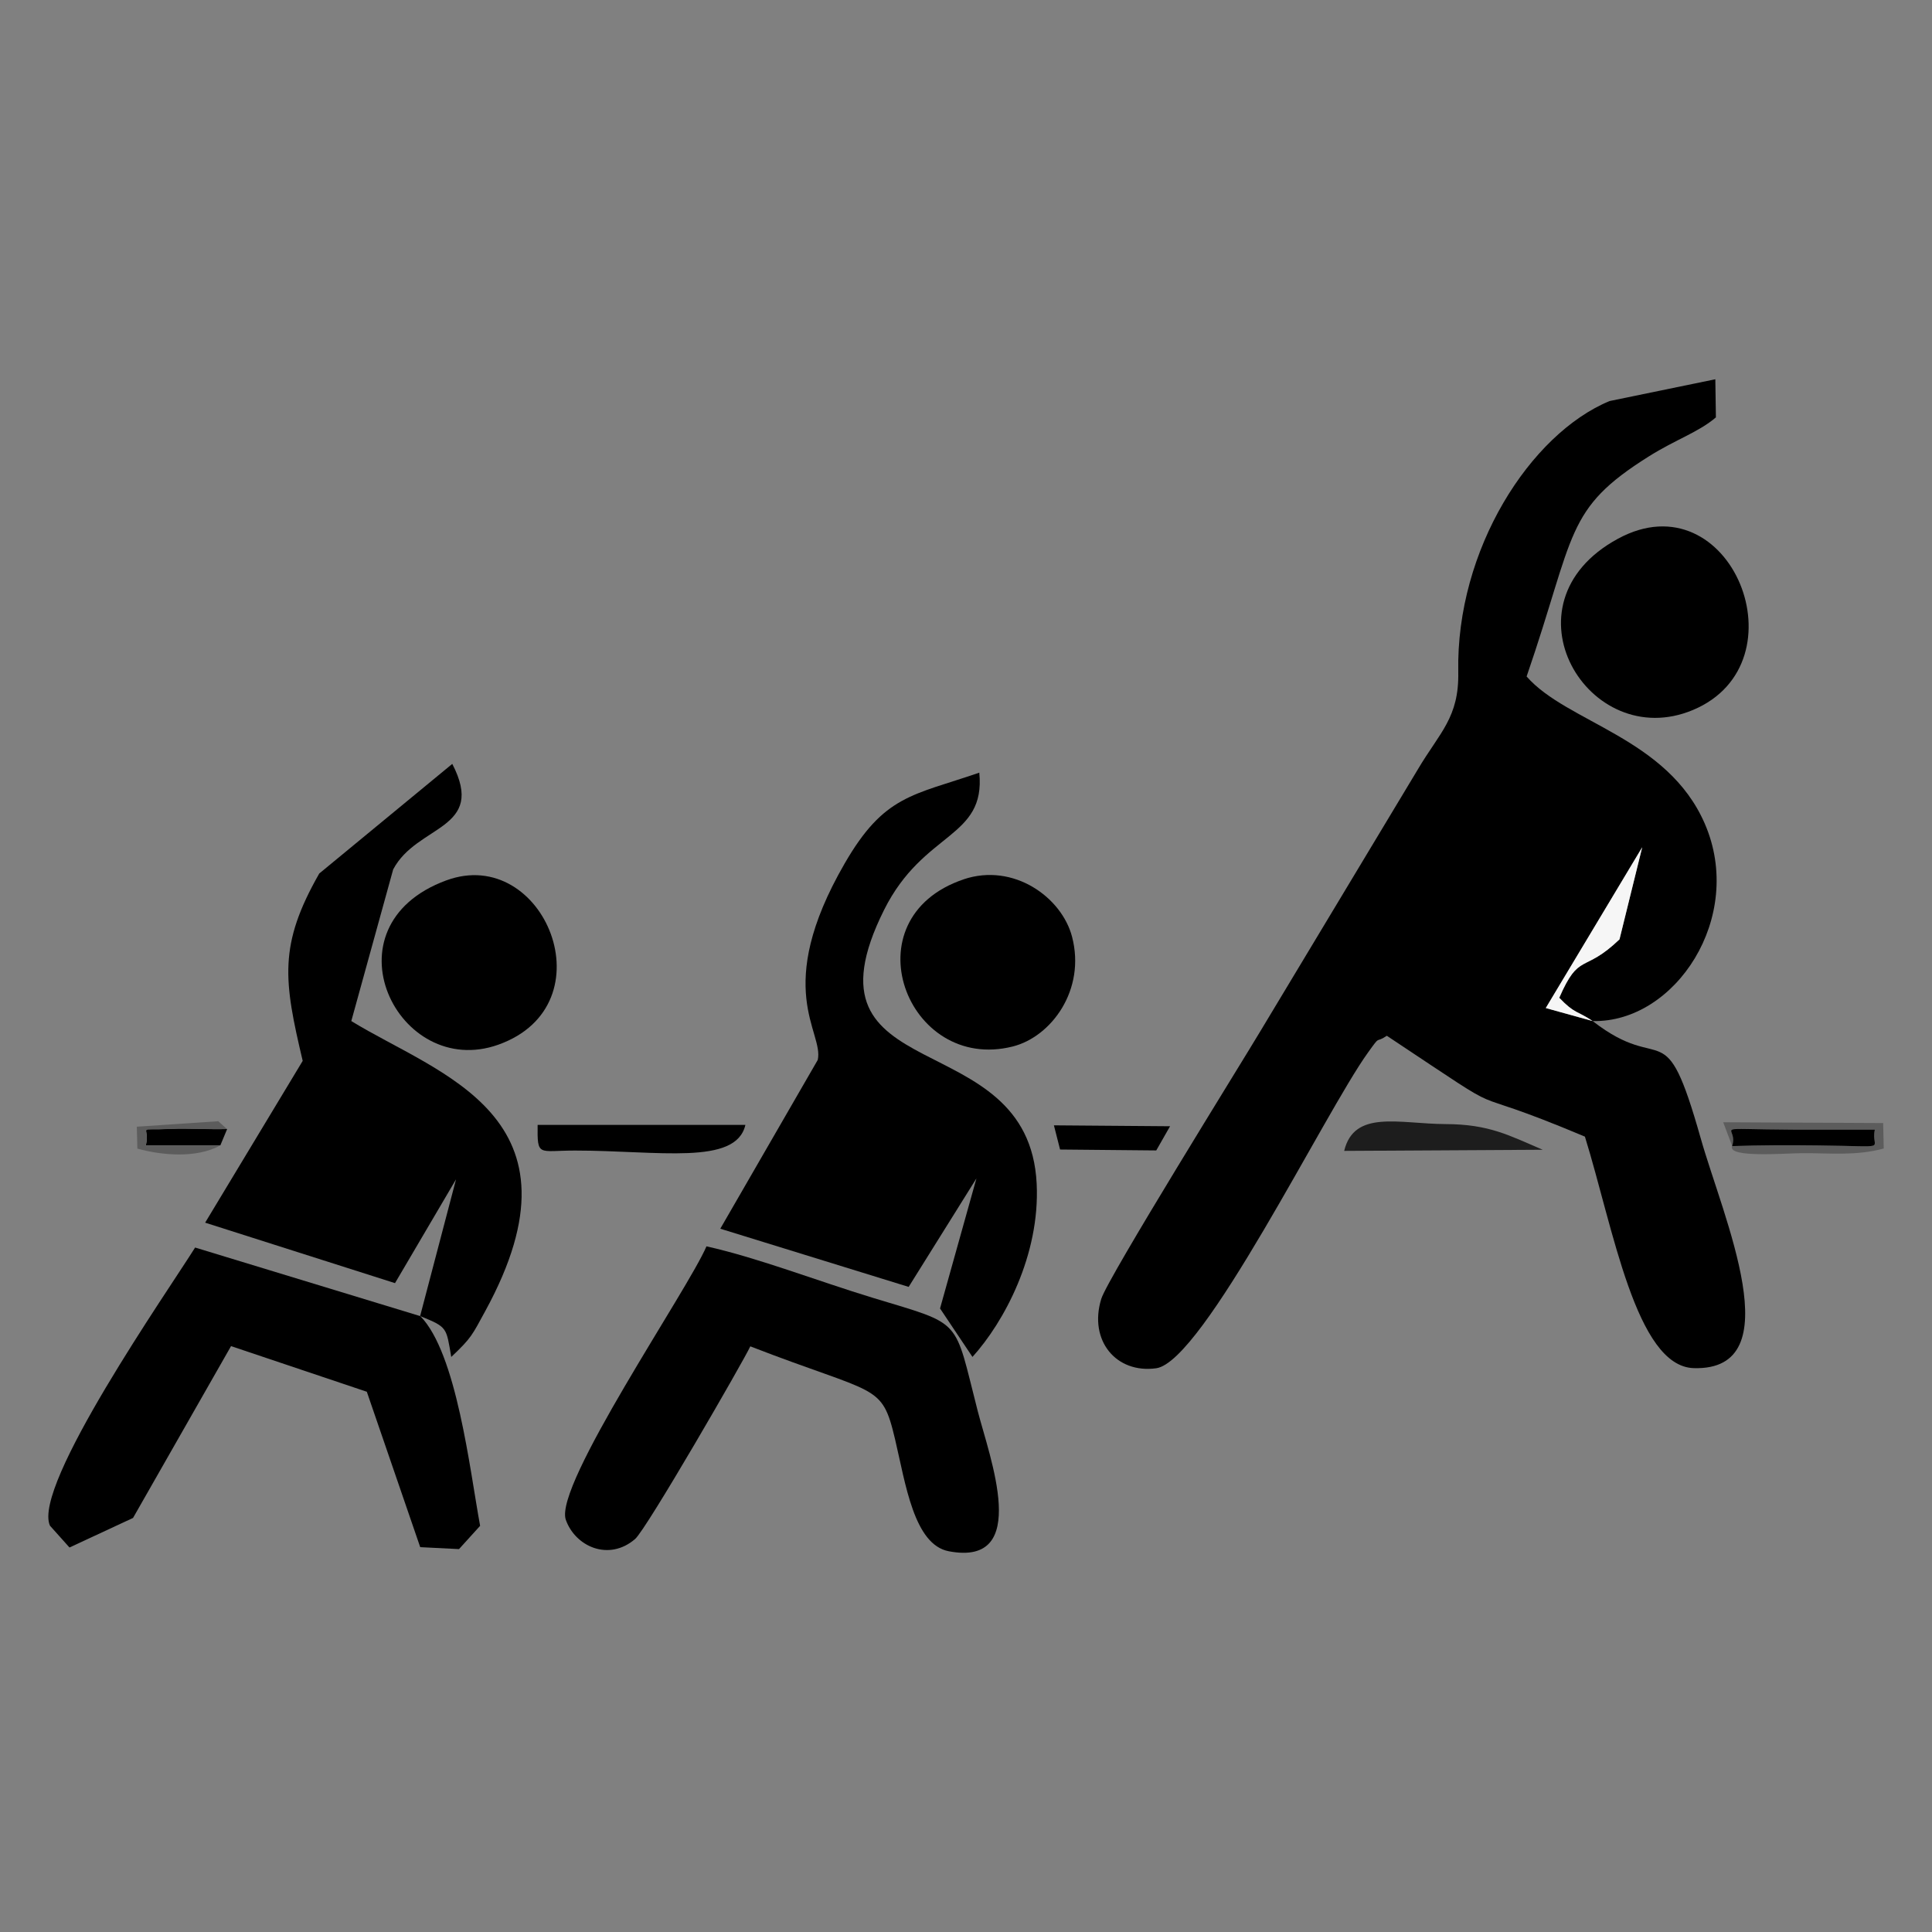 <?xml version="1.0" encoding="UTF-8"?>
<!DOCTYPE svg PUBLIC "-//W3C//DTD SVG 1.1//EN" "http://www.w3.org/Graphics/SVG/1.1/DTD/svg11.dtd">
<!-- Creator: CorelDRAW -->
<svg xmlns="http://www.w3.org/2000/svg" xml:space="preserve" width="16.933mm" height="16.933mm" style="shape-rendering:geometricPrecision; text-rendering:geometricPrecision; image-rendering:optimizeQuality; fill-rule:evenodd; clip-rule:evenodd"
viewBox="0 0 16.933 16.933"
 xmlns:xlink="http://www.w3.org/1999/xlink">
 <rect x="0" y="0" width="16.933" height="16.933" fill="#808080" stroke="none"/>
 <defs>
  <style type="text/css">
   <![CDATA[
    .fil0 {fill:black}
    .fil1 {fill:#1D1D1D}
    .fil3 {fill:#5C5C5C}
    .fil2 {fill:#F6F6F6}
   ]]>
  </style>
 </defs>
 <g id="Capa_x0020_1">
  <g id="_376083808">
   <path id="_376080712" class="fil0" d="M13.959 8.949l-0.411 -0.114 0.845 -1.409 -0.199 0.807c-0.318,0.304 -0.351,0.107 -0.528,0.512 0.137,0.143 0.158,0.113 0.293,0.204zm0 0c0.722,0.017 1.338,-0.909 0.983,-1.729 -0.328,-0.757 -1.208,-0.885 -1.562,-1.291 0.432,-1.257 0.33,-1.464 1.073,-1.93 0.234,-0.147 0.436,-0.212 0.586,-0.341l-0.005 -0.334 -0.927 0.191c-0.693,0.287 -1.347,1.3 -1.326,2.375 0.008,0.399 -0.163,0.53 -0.353,0.851l-1.381 2.296c-0.151,0.254 -1.339,2.164 -1.395,2.347 -0.112,0.364 0.13,0.657 0.482,0.608 0.411,-0.058 1.476,-2.239 1.855,-2.766 0.119,-0.166 0.057,-0.075 0.166,-0.148 1.233,0.819 0.515,0.37 1.736,0.884 0.248,0.799 0.447,2.014 0.954,2.029 0.863,0.025 0.256,-1.324 0.061,-2.014 -0.321,-1.134 -0.319,-0.54 -0.946,-1.027z"/>
   <path id="_376080592" class="fil0" d="M8.523 11.893c0.277,-0.306 0.593,-0.893 0.563,-1.517 -0.069,-1.427 -2.136,-0.805 -1.337,-2.402 0.347,-0.694 0.891,-0.622 0.834,-1.202 -0.584,0.201 -0.833,0.195 -1.18,0.796 -0.638,1.104 -0.179,1.477 -0.236,1.722l-0.854 1.479 1.651 0.51 0.594 -0.951 -0.319 1.14 0.285 0.426z"/>
   <path id="_376080496" class="fil0" d="M3.683 11.535c0.24,0.098 0.227,0.097 0.272,0.358 0.18,-0.17 0.183,-0.192 0.298,-0.402 0.935,-1.712 -0.41,-2.072 -1.174,-2.542l0.367 -1.329c0.209,-0.396 0.819,-0.344 0.518,-0.925l-1.166 0.961c-0.358,0.628 -0.312,0.936 -0.145,1.642l-0.855 1.418 1.664 0.53 0.535 -0.91 -0.315 1.199z"/>
   <path id="_710533904" class="fil0" d="M6.192 10.923c-0.159,0.376 -1.339,2.096 -1.233,2.397 0.082,0.233 0.375,0.368 0.607,0.169 0.101,-0.087 0.959,-1.575 1.01,-1.689 1.114,0.432 1.151,0.318 1.268,0.811 0.093,0.393 0.166,0.927 0.472,0.985 0.726,0.138 0.356,-0.828 0.253,-1.23 -0.212,-0.823 -0.121,-0.749 -0.915,-0.99 -0.493,-0.15 -1.008,-0.351 -1.46,-0.452z"/>
   <path id="_710531192" class="fil0" d="M3.683 11.535l-1.973 -0.601c-0.232,0.372 -1.431,2.089 -1.272,2.438l0.171 0.191 0.557 -0.259 0.859 -1.506 1.19 0.4 0.468 1.362 0.34 0.017 0.185 -0.204c-0.091,-0.493 -0.205,-1.514 -0.525,-1.839z"/>
   <path id="_710531912" class="fil0" d="M14.18 4.722c-1.048,0.569 -0.258,1.884 0.657,1.501 0.986,-0.412 0.334,-2.04 -0.657,-1.501z"/>
   <path id="_710531216" class="fil0" d="M8.446 7.707c-1.012,0.341 -0.5,1.699 0.43,1.465 0.338,-0.085 0.642,-0.496 0.52,-0.962 -0.09,-0.345 -0.512,-0.651 -0.951,-0.503z"/>
   <path id="_710531840" class="fil0" d="M3.912 7.716c-1.089,0.4 -0.426,1.755 0.456,1.44 0.977,-0.349 0.402,-1.755 -0.456,-1.44z"/>
   <path id="_710532128" class="fil0" d="M4.712 9.859c-0.003,0.283 0.005,0.225 0.327,0.225 0.731,0 1.412,0.134 1.494,-0.225l-1.821 0z"/>
   <path id="_710532560" class="fil1" d="M12.668 9.852c-0.404,-0.002 -0.799,-0.129 -0.887,0.235l1.74 -0.01c-0.294,-0.125 -0.468,-0.224 -0.853,-0.225z"/>
   <path id="_710532464" class="fil2" d="M13.959 8.949c-0.135,-0.091 -0.157,-0.061 -0.293,-0.204 0.177,-0.406 0.211,-0.208 0.528,-0.512l0.199 -0.807 -0.845 1.409 0.411 0.114z"/>
   <polygon id="_710532272" class="fil0" points="10.255,9.871 9.237,9.863 9.291,10.075 10.134,10.083 "/>
   <path id="_710532656" class="fil3" d="M15.181 10.045c0.064,-0.19 -0.245,-0.149 0.547,-0.144l0.704 0c-0.041,0.181 0.165,0.145 -0.499,0.138 -0.25,-0.003 -0.502,-0.003 -0.752,0.006zm0 0c-0.044,0.106 0.478,0.062 0.615,0.062 0.251,-0.001 0.472,0.025 0.714,-0.041l-0.005 -0.223 -1.402 -0.007 0.079 0.209z"/>
   <path id="_710532536" class="fil0" d="M15.181 10.045c0.25,-0.009 0.501,-0.009 0.752,-0.006 0.664,0.007 0.458,0.044 0.499,-0.138l-0.704 -0c-0.792,-0.004 -0.483,-0.045 -0.547,0.144z"/>
   <path id="_710534384" class="fil0" d="M1.931 10.039l0.06 -0.144c-0.162,0.005 -0.343,-0.008 -0.493,-0.001 -0.322,0.015 -0.178,-0.038 -0.219,0.144l0.653 0z"/>
   <path id="_710534552" class="fil3" d="M1.931 10.039l-0.653 0c0.041,-0.182 -0.102,-0.13 0.219,-0.144 0.15,-0.007 0.332,0.006 0.493,0.001l-0.077 -0.069 -0.714 0.048 0.005 0.192c0.217,0.06 0.518,0.086 0.725,-0.027z"/>
  </g>
 </g>
</svg>
